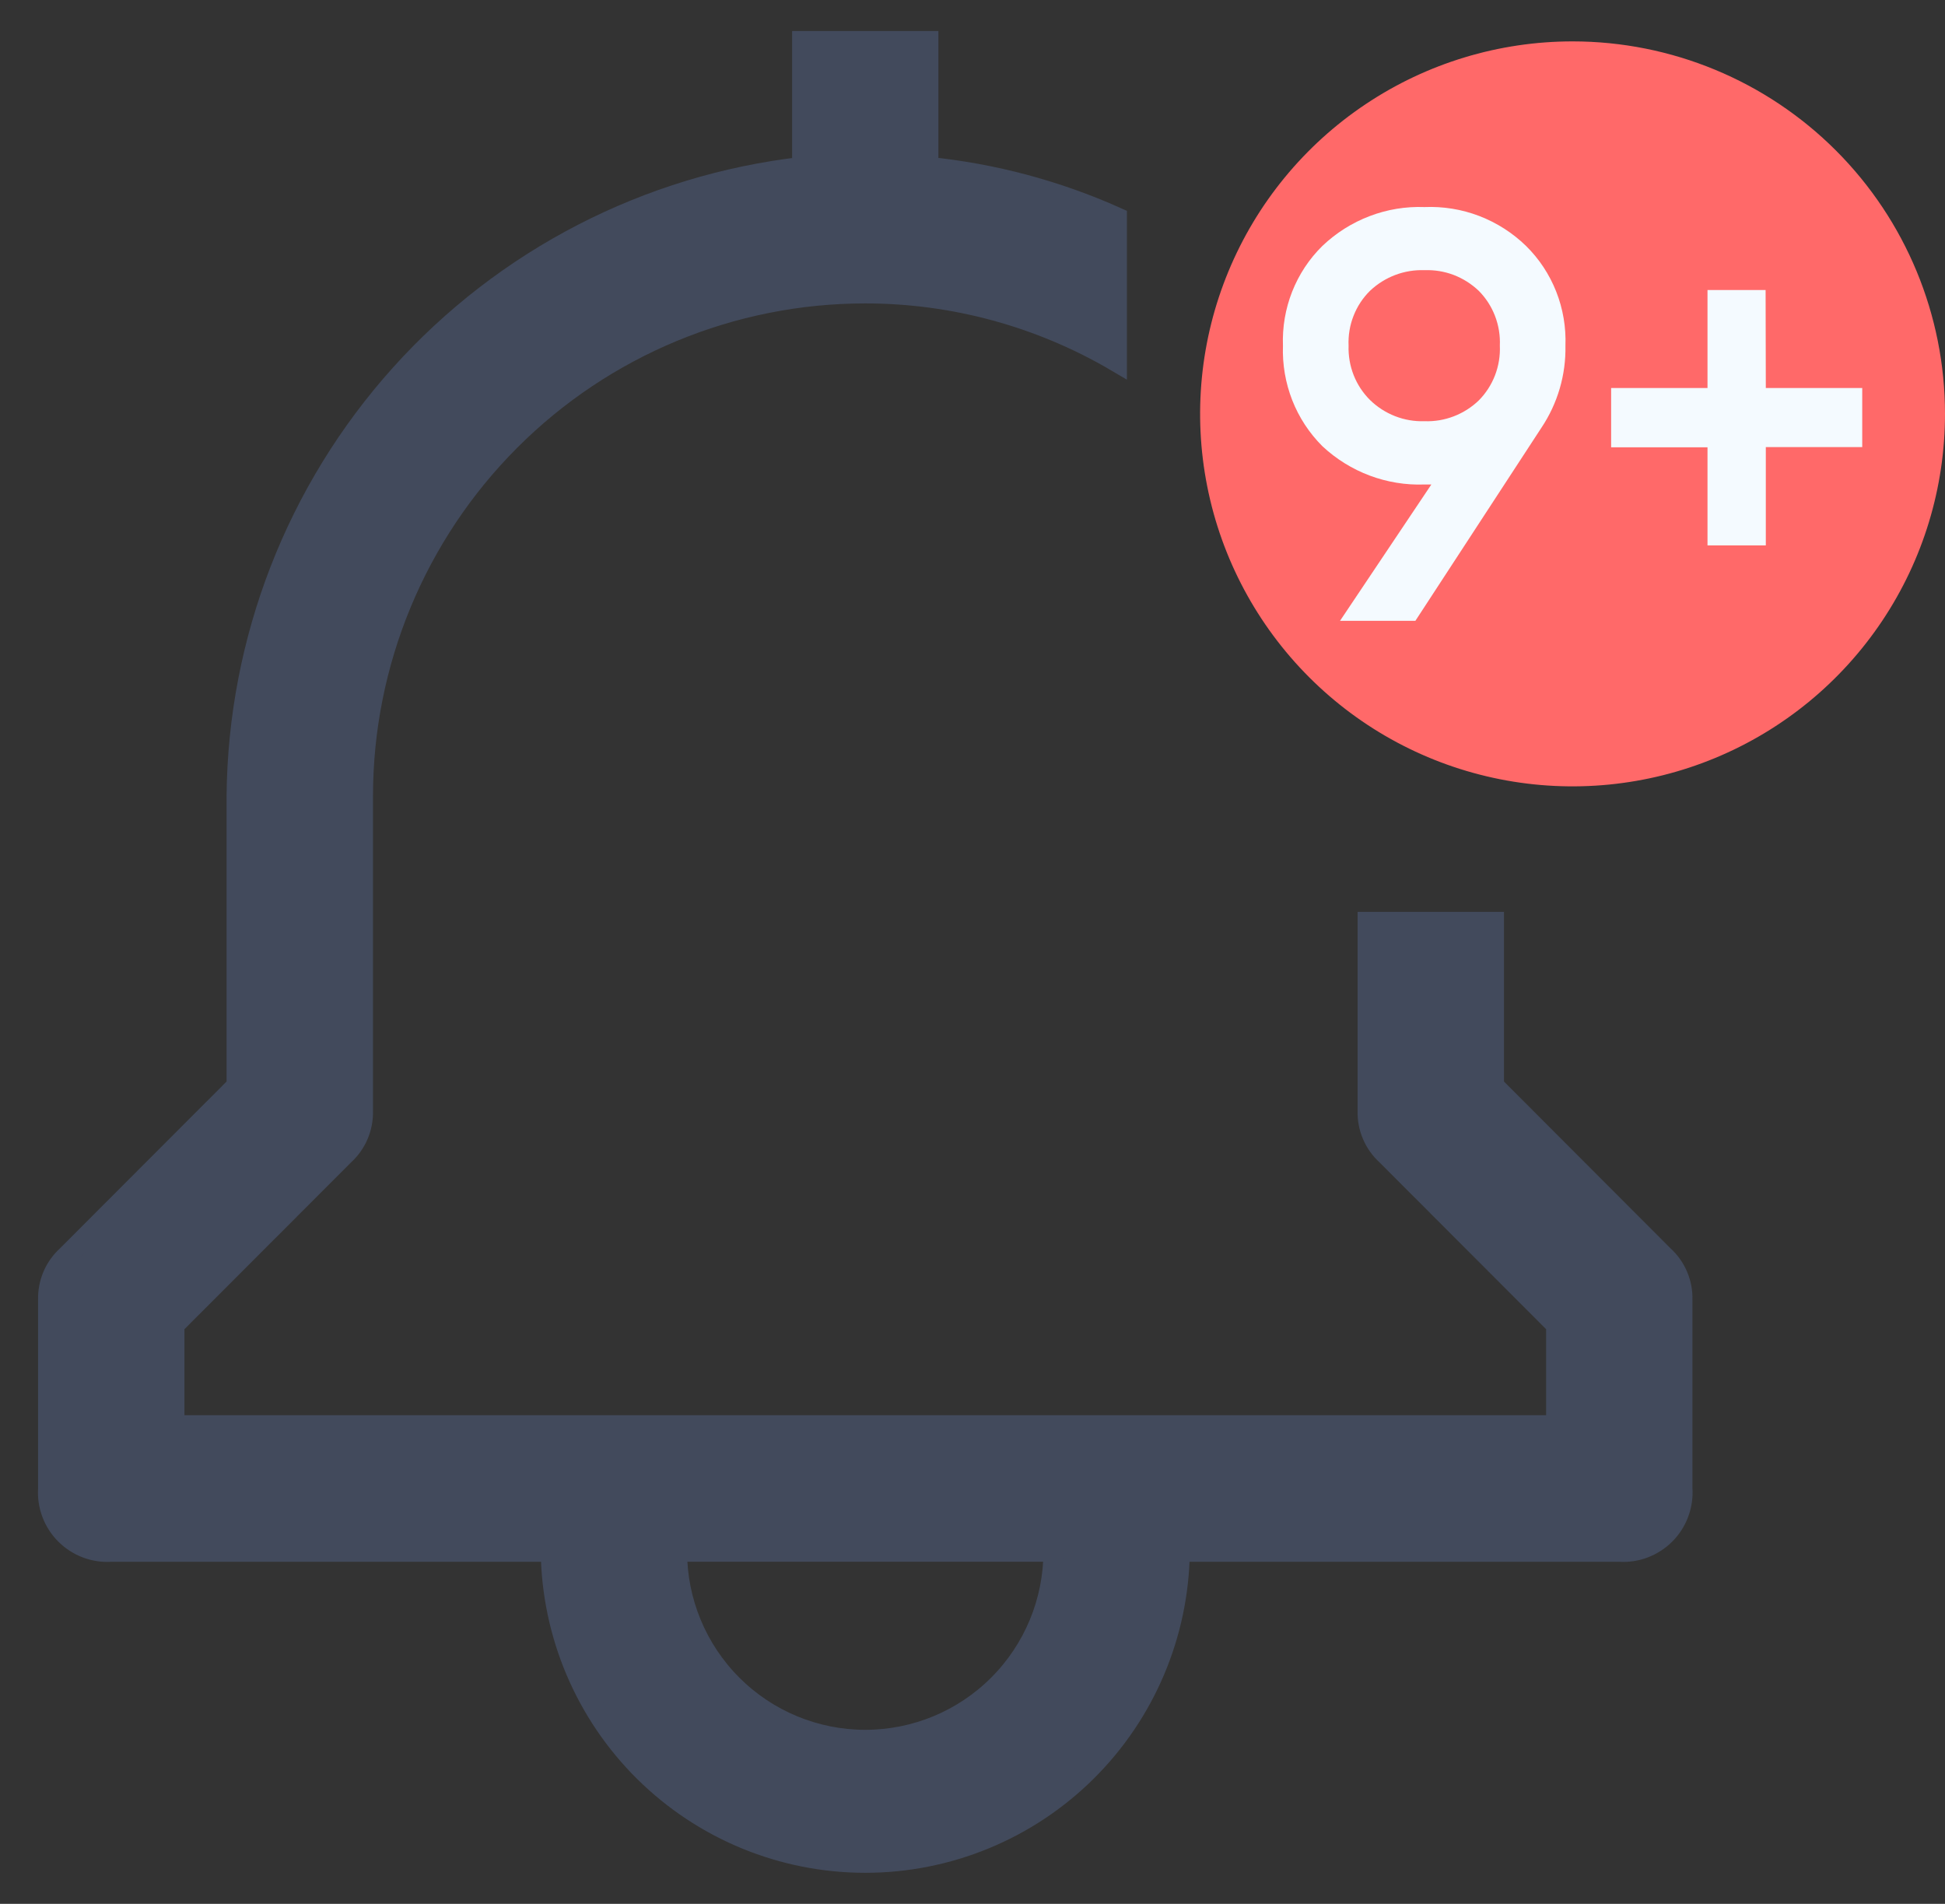 <svg width="47" height="46" viewBox="0 0 47 46" fill="none" xmlns="http://www.w3.org/2000/svg">
<rect x="0" y="0" width="47" height="46" fill="#333333" stroke="none"/>
<path d="M36.093 26.235V22.282H33.056V26.843C33.05 27.043 33.088 27.241 33.167 27.425C33.245 27.609 33.363 27.773 33.511 27.907L37.611 32.012V34.444H4.207V32.012L8.308 27.907C8.456 27.773 8.573 27.609 8.652 27.425C8.73 27.241 8.768 27.043 8.763 26.843V19.242C8.763 16.017 10.042 12.924 12.32 10.643C14.598 8.362 17.687 7.081 20.909 7.081C23.044 7.081 25.141 7.653 26.981 8.736V5.256C25.538 4.609 23.999 4.198 22.426 4.04V1H19.391V4.04C15.652 4.467 12.198 6.249 9.681 9.049C7.164 11.849 5.756 15.475 5.725 19.242V26.235L1.625 30.34C1.477 30.474 1.36 30.638 1.281 30.822C1.203 31.006 1.165 31.204 1.17 31.404V35.965C1.157 36.168 1.186 36.372 1.258 36.562C1.329 36.753 1.441 36.926 1.585 37.07C1.729 37.214 1.902 37.326 2.092 37.397C2.283 37.469 2.486 37.499 2.689 37.485H13.317C13.34 39.486 14.15 41.397 15.571 42.804C16.992 44.211 18.91 45 20.909 45C22.908 45 24.826 44.211 26.247 42.804C27.668 41.397 28.478 39.486 28.501 37.485H39.129C39.332 37.499 39.536 37.469 39.726 37.397C39.916 37.325 40.089 37.214 40.233 37.07C40.377 36.926 40.488 36.753 40.559 36.562C40.631 36.371 40.661 36.168 40.647 35.965V31.404C40.653 31.204 40.615 31.006 40.536 30.822C40.458 30.638 40.34 30.474 40.192 30.34L36.093 26.235ZM20.909 42.045C19.7 42.045 18.542 41.565 17.687 40.709C16.833 39.854 16.353 38.694 16.353 37.484H25.464C25.464 38.694 24.984 39.854 24.13 40.709C23.276 41.565 22.117 42.045 20.909 42.045Z" fill="#424A5C" stroke="#424A5C" stroke-width="0.5"/>
<path d="M47 10C47 11.78 46.472 13.52 45.483 15C44.494 16.48 43.089 17.634 41.444 18.315C39.8 18.996 37.99 19.174 36.244 18.827C34.498 18.48 32.895 17.623 31.636 16.364C30.377 15.105 29.52 13.502 29.173 11.756C28.826 10.01 29.004 8.2 29.685 6.556C30.366 4.911 31.52 3.506 33 2.517C34.48 1.528 36.22 1 38 1C40.387 1 42.676 1.948 44.364 3.636C46.052 5.324 47 7.613 47 10Z" fill="#FF6969"/>
<path d="M37.828 8.354C37.842 9.058 37.639 9.749 37.25 10.331L34.202 15H32.381L34.588 11.706H34.422C33.512 11.74 32.624 11.407 31.954 10.78C31.638 10.465 31.39 10.086 31.226 9.669C31.063 9.251 30.986 8.803 31.002 8.354C30.985 7.907 31.061 7.461 31.225 7.045C31.389 6.63 31.637 6.254 31.954 5.943C32.284 5.628 32.672 5.383 33.096 5.222C33.519 5.06 33.97 4.986 34.422 5.003C34.873 4.984 35.322 5.057 35.744 5.218C36.166 5.38 36.551 5.626 36.877 5.943C37.193 6.254 37.441 6.63 37.605 7.045C37.769 7.461 37.845 7.907 37.828 8.354ZM32.588 8.354C32.58 8.597 32.622 8.839 32.711 9.065C32.8 9.291 32.935 9.495 33.106 9.665C33.28 9.835 33.487 9.968 33.713 10.056C33.939 10.144 34.18 10.185 34.422 10.177C34.663 10.186 34.902 10.146 35.127 10.06C35.352 9.974 35.558 9.844 35.733 9.676C35.904 9.504 36.038 9.297 36.126 9.069C36.214 8.84 36.254 8.596 36.243 8.351C36.254 8.106 36.214 7.862 36.126 7.633C36.038 7.405 35.904 7.198 35.733 7.026C35.557 6.859 35.351 6.729 35.127 6.643C34.902 6.558 34.662 6.519 34.422 6.528C33.936 6.51 33.462 6.689 33.106 7.026C32.932 7.197 32.796 7.404 32.707 7.633C32.617 7.862 32.577 8.108 32.588 8.354ZM42.67 9.375H45V10.803H42.67V13.177H41.261V10.807H38.932V9.375H41.261V7.008H42.665L42.67 9.375Z" fill="#F4FAFF"/>
</svg>
